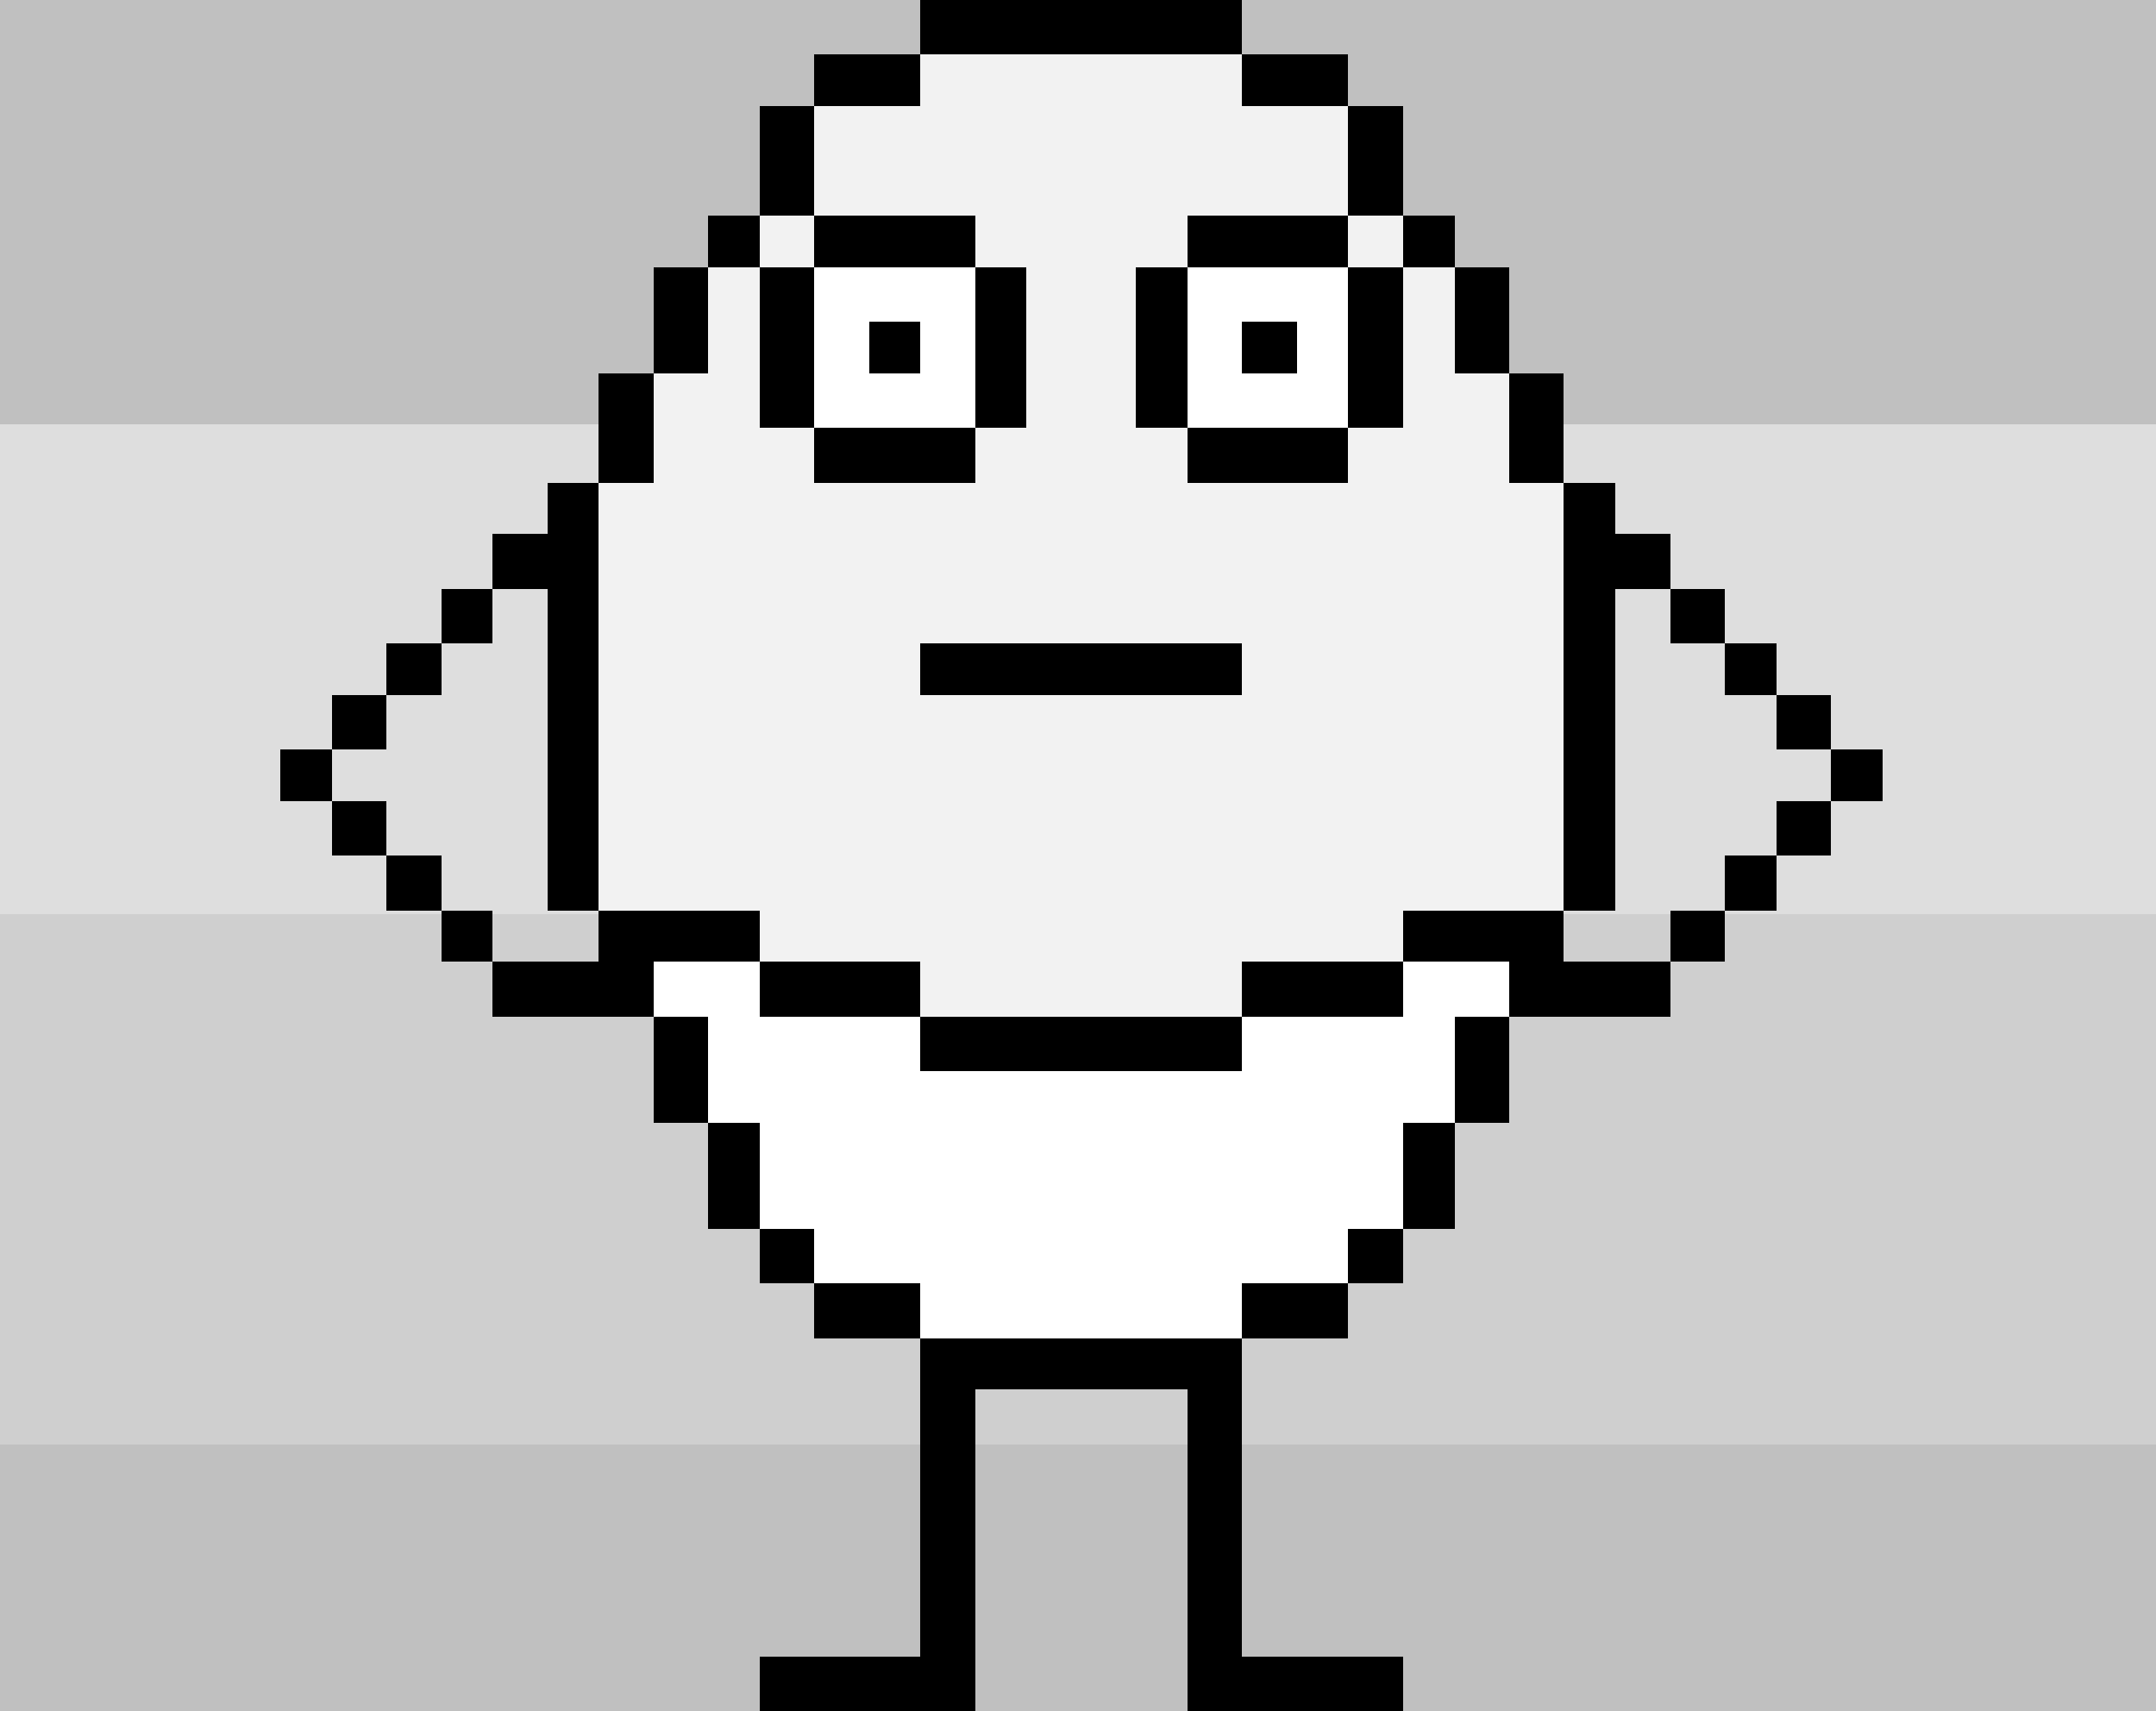 <?xml version="1.0" encoding="UTF-8" ?>
<svg version="1.1" width="10080" height="8000" xmlns="http://www.w3.org/2000/svg" shape-rendering="crispEdges">
<rect width="100%" height="100%" fill="#808080" stroke="none"/>
<rect x="0" y="0" width="4304" height="256" fill="#C0C0C0" />
<rect x="4304" y="0" width="1504" height="256" fill="#000000" />
<rect x="5808" y="0" width="4272" height="256" fill="#C0C0C0" />
<rect x="0" y="256" width="3808" height="240" fill="#C0C0C0" />
<rect x="3808" y="256" width="496" height="240" fill="#000000" />
<rect x="4304" y="256" width="1504" height="752" fill="#F2F2F2" />
<rect x="5808" y="256" width="496" height="240" fill="#000000" />
<rect x="6304" y="256" width="3776" height="240" fill="#C0C0C0" />
<rect x="0" y="496" width="3552" height="512" fill="#C0C0C0" />
<rect x="3552" y="496" width="256" height="512" fill="#000000" />
<rect x="3808" y="496" width="496" height="512" fill="#F2F2F2" />
<rect x="5808" y="496" width="496" height="512" fill="#F2F2F2" />
<rect x="6304" y="496" width="256" height="512" fill="#000000" />
<rect x="6560" y="496" width="3520" height="512" fill="#C0C0C0" />
<rect x="0" y="1008" width="3312" height="240" fill="#C0C0C0" />
<rect x="3312" y="1008" width="240" height="240" fill="#000000" />
<rect x="3552" y="1008" width="256" height="240" fill="#F2F2F2" />
<rect x="3808" y="1008" width="752" height="240" fill="#000000" />
<rect x="4560" y="1008" width="992" height="240" fill="#F2F2F2" />
<rect x="5552" y="1008" width="752" height="240" fill="#000000" />
<rect x="6304" y="1008" width="256" height="240" fill="#F2F2F2" />
<rect x="6560" y="1008" width="240" height="240" fill="#000000" />
<rect x="6800" y="1008" width="3280" height="240" fill="#C0C0C0" />
<rect x="0" y="1248" width="3056" height="496" fill="#C0C0C0" />
<rect x="3056" y="1248" width="256" height="496" fill="#000000" />
<rect x="3312" y="1248" width="240" height="3008" fill="#F2F2F2" />
<rect x="3552" y="1248" width="256" height="752" fill="#000000" />
<rect x="3808" y="1248" width="752" height="256" fill="#FFFFFF" />
<rect x="4560" y="1248" width="240" height="752" fill="#000000" />
<rect x="4800" y="1248" width="512" height="1760" fill="#F2F2F2" />
<rect x="5312" y="1248" width="240" height="752" fill="#000000" />
<rect x="5552" y="1248" width="752" height="256" fill="#FFFFFF" />
<rect x="6304" y="1248" width="256" height="752" fill="#000000" />
<rect x="6560" y="1248" width="240" height="3008" fill="#F2F2F2" />
<rect x="6800" y="1248" width="256" height="496" fill="#000000" />
<rect x="7056" y="1248" width="3024" height="496" fill="#C0C0C0" />
<rect x="3808" y="1504" width="256" height="496" fill="#FFFFFF" />
<rect x="4064" y="1504" width="240" height="240" fill="#000000" />
<rect x="4304" y="1504" width="256" height="496" fill="#FFFFFF" />
<rect x="5552" y="1504" width="256" height="496" fill="#FFFFFF" />
<rect x="5808" y="1504" width="256" height="240" fill="#000000" />
<rect x="6064" y="1504" width="240" height="496" fill="#FFFFFF" />
<rect x="0" y="1744" width="2800" height="240" fill="#C0C0C0" />
<rect x="2800" y="1744" width="256" height="512" fill="#000000" />
<rect x="3056" y="1744" width="256" height="2512" fill="#F2F2F2" />
<rect x="4064" y="1744" width="240" height="256" fill="#FFFFFF" />
<rect x="5808" y="1744" width="256" height="256" fill="#FFFFFF" />
<rect x="6800" y="1744" width="256" height="2512" fill="#F2F2F2" />
<rect x="7056" y="1744" width="256" height="512" fill="#000000" />
<rect x="7312" y="1744" width="2768" height="240" fill="#C0C0C0" />
<rect x="0" y="1984" width="2800" height="272" fill="#DEDEDE" />
<rect x="7312" y="1984" width="2768" height="272" fill="#DEDEDE" />
<rect x="3552" y="2000" width="256" height="2496" fill="#F2F2F2" />
<rect x="3808" y="2000" width="752" height="256" fill="#000000" />
<rect x="4560" y="2000" width="240" height="1008" fill="#F2F2F2" />
<rect x="5312" y="2000" width="240" height="1008" fill="#F2F2F2" />
<rect x="5552" y="2000" width="752" height="256" fill="#000000" />
<rect x="6304" y="2000" width="256" height="2496" fill="#F2F2F2" />
<rect x="0" y="2256" width="2560" height="240" fill="#DEDEDE" />
<rect x="2560" y="2256" width="240" height="2000" fill="#000000" />
<rect x="2800" y="2256" width="256" height="2000" fill="#F2F2F2" />
<rect x="3808" y="2256" width="752" height="752" fill="#F2F2F2" />
<rect x="5552" y="2256" width="752" height="752" fill="#F2F2F2" />
<rect x="7056" y="2256" width="256" height="2000" fill="#F2F2F2" />
<rect x="7312" y="2256" width="240" height="2000" fill="#000000" />
<rect x="7552" y="2256" width="2528" height="240" fill="#DEDEDE" />
<rect x="0" y="2496" width="2304" height="256" fill="#DEDEDE" />
<rect x="2304" y="2496" width="256" height="256" fill="#000000" />
<rect x="7552" y="2496" width="256" height="256" fill="#000000" />
<rect x="7808" y="2496" width="2272" height="256" fill="#DEDEDE" />
<rect x="0" y="2752" width="2064" height="256" fill="#DEDEDE" />
<rect x="2064" y="2752" width="240" height="256" fill="#000000" />
<rect x="2304" y="2752" width="256" height="1520" fill="#DEDEDE" />
<rect x="7552" y="2752" width="256" height="1520" fill="#DEDEDE" />
<rect x="7808" y="2752" width="256" height="256" fill="#000000" />
<rect x="8064" y="2752" width="2016" height="256" fill="#DEDEDE" />
<rect x="0" y="3008" width="1808" height="240" fill="#DEDEDE" />
<rect x="1808" y="3008" width="256" height="240" fill="#000000" />
<rect x="2064" y="3008" width="240" height="1248" fill="#DEDEDE" />
<rect x="3808" y="3008" width="496" height="1488" fill="#F2F2F2" />
<rect x="4304" y="3008" width="1504" height="240" fill="#000000" />
<rect x="5808" y="3008" width="496" height="1488" fill="#F2F2F2" />
<rect x="7808" y="3008" width="256" height="1248" fill="#DEDEDE" />
<rect x="8064" y="3008" width="240" height="240" fill="#000000" />
<rect x="8304" y="3008" width="1776" height="240" fill="#DEDEDE" />
<rect x="0" y="3248" width="1552" height="256" fill="#DEDEDE" />
<rect x="1552" y="3248" width="256" height="256" fill="#000000" />
<rect x="1808" y="3248" width="256" height="752" fill="#DEDEDE" />
<rect x="4304" y="3248" width="1504" height="1504" fill="#F2F2F2" />
<rect x="8064" y="3248" width="240" height="752" fill="#DEDEDE" />
<rect x="8304" y="3248" width="256" height="256" fill="#000000" />
<rect x="8560" y="3248" width="1520" height="256" fill="#DEDEDE" />
<rect x="0" y="3504" width="1312" height="768" fill="#DEDEDE" />
<rect x="1312" y="3504" width="240" height="240" fill="#000000" />
<rect x="1552" y="3504" width="256" height="240" fill="#DEDEDE" />
<rect x="8304" y="3504" width="256" height="240" fill="#DEDEDE" />
<rect x="8560" y="3504" width="240" height="240" fill="#000000" />
<rect x="8800" y="3504" width="1280" height="768" fill="#DEDEDE" />
<rect x="1312" y="3744" width="240" height="528" fill="#DEDEDE" />
<rect x="1552" y="3744" width="256" height="256" fill="#000000" />
<rect x="8304" y="3744" width="256" height="256" fill="#000000" />
<rect x="8560" y="3744" width="240" height="528" fill="#DEDEDE" />
<rect x="1552" y="4000" width="256" height="272" fill="#DEDEDE" />
<rect x="1808" y="4000" width="256" height="256" fill="#000000" />
<rect x="8064" y="4000" width="240" height="256" fill="#000000" />
<rect x="8304" y="4000" width="256" height="272" fill="#DEDEDE" />
<rect x="1808" y="4256" width="256" height="16" fill="#DEDEDE" />
<rect x="2064" y="4256" width="240" height="240" fill="#000000" />
<rect x="2560" y="4256" width="240" height="16" fill="#DEDEDE" />
<rect x="2800" y="4256" width="752" height="240" fill="#000000" />
<rect x="6560" y="4256" width="752" height="240" fill="#000000" />
<rect x="7312" y="4256" width="240" height="16" fill="#DEDEDE" />
<rect x="7808" y="4256" width="256" height="240" fill="#000000" />
<rect x="8064" y="4256" width="240" height="16" fill="#DEDEDE" />
<rect x="0" y="4272" width="2064" height="2480" fill="#CFCFCF" />
<rect x="2304" y="4272" width="496" height="224" fill="#CFCFCF" />
<rect x="7312" y="4272" width="496" height="224" fill="#CFCFCF" />
<rect x="8064" y="4272" width="2016" height="2480" fill="#CFCFCF" />
<rect x="2064" y="4496" width="240" height="2256" fill="#CFCFCF" />
<rect x="2304" y="4496" width="752" height="256" fill="#000000" />
<rect x="3056" y="4496" width="496" height="256" fill="#FFFFFF" />
<rect x="3552" y="4496" width="752" height="256" fill="#000000" />
<rect x="5808" y="4496" width="752" height="256" fill="#000000" />
<rect x="6560" y="4496" width="496" height="256" fill="#FFFFFF" />
<rect x="7056" y="4496" width="752" height="256" fill="#000000" />
<rect x="7808" y="4496" width="256" height="2256" fill="#CFCFCF" />
<rect x="2304" y="4752" width="752" height="2000" fill="#CFCFCF" />
<rect x="3056" y="4752" width="256" height="496" fill="#000000" />
<rect x="3312" y="4752" width="992" height="496" fill="#FFFFFF" />
<rect x="4304" y="4752" width="1504" height="256" fill="#000000" />
<rect x="5808" y="4752" width="992" height="496" fill="#FFFFFF" />
<rect x="6800" y="4752" width="256" height="496" fill="#000000" />
<rect x="7056" y="4752" width="752" height="2000" fill="#CFCFCF" />
<rect x="4304" y="5008" width="1504" height="1248" fill="#FFFFFF" />
<rect x="3056" y="5248" width="256" height="1504" fill="#CFCFCF" />
<rect x="3312" y="5248" width="240" height="496" fill="#000000" />
<rect x="3552" y="5248" width="752" height="496" fill="#FFFFFF" />
<rect x="5808" y="5248" width="752" height="496" fill="#FFFFFF" />
<rect x="6560" y="5248" width="240" height="496" fill="#000000" />
<rect x="6800" y="5248" width="256" height="1504" fill="#CFCFCF" />
<rect x="3312" y="5744" width="240" height="1008" fill="#CFCFCF" />
<rect x="3552" y="5744" width="256" height="256" fill="#000000" />
<rect x="3808" y="5744" width="496" height="256" fill="#FFFFFF" />
<rect x="5808" y="5744" width="496" height="256" fill="#FFFFFF" />
<rect x="6304" y="5744" width="256" height="256" fill="#000000" />
<rect x="6560" y="5744" width="240" height="1008" fill="#CFCFCF" />
<rect x="3552" y="6000" width="256" height="752" fill="#CFCFCF" />
<rect x="3808" y="6000" width="496" height="256" fill="#000000" />
<rect x="5808" y="6000" width="496" height="256" fill="#000000" />
<rect x="6304" y="6000" width="256" height="752" fill="#CFCFCF" />
<rect x="3808" y="6256" width="496" height="496" fill="#CFCFCF" />
<rect x="4304" y="6256" width="1504" height="240" fill="#000000" />
<rect x="5808" y="6256" width="496" height="496" fill="#CFCFCF" />
<rect x="4304" y="6496" width="256" height="1504" fill="#000000" />
<rect x="4560" y="6496" width="992" height="256" fill="#CFCFCF" />
<rect x="5552" y="6496" width="256" height="1504" fill="#000000" />
<rect x="0" y="6752" width="4304" height="992" fill="#C0C0C0" />
<rect x="4560" y="6752" width="992" height="1248" fill="#C0C0C0" />
<rect x="5808" y="6752" width="4272" height="992" fill="#C0C0C0" />
<rect x="0" y="7744" width="3552" height="256" fill="#C0C0C0" />
<rect x="3552" y="7744" width="752" height="256" fill="#000000" />
<rect x="5808" y="7744" width="752" height="256" fill="#000000" />
<rect x="6560" y="7744" width="3520" height="256" fill="#C0C0C0" />
</svg>